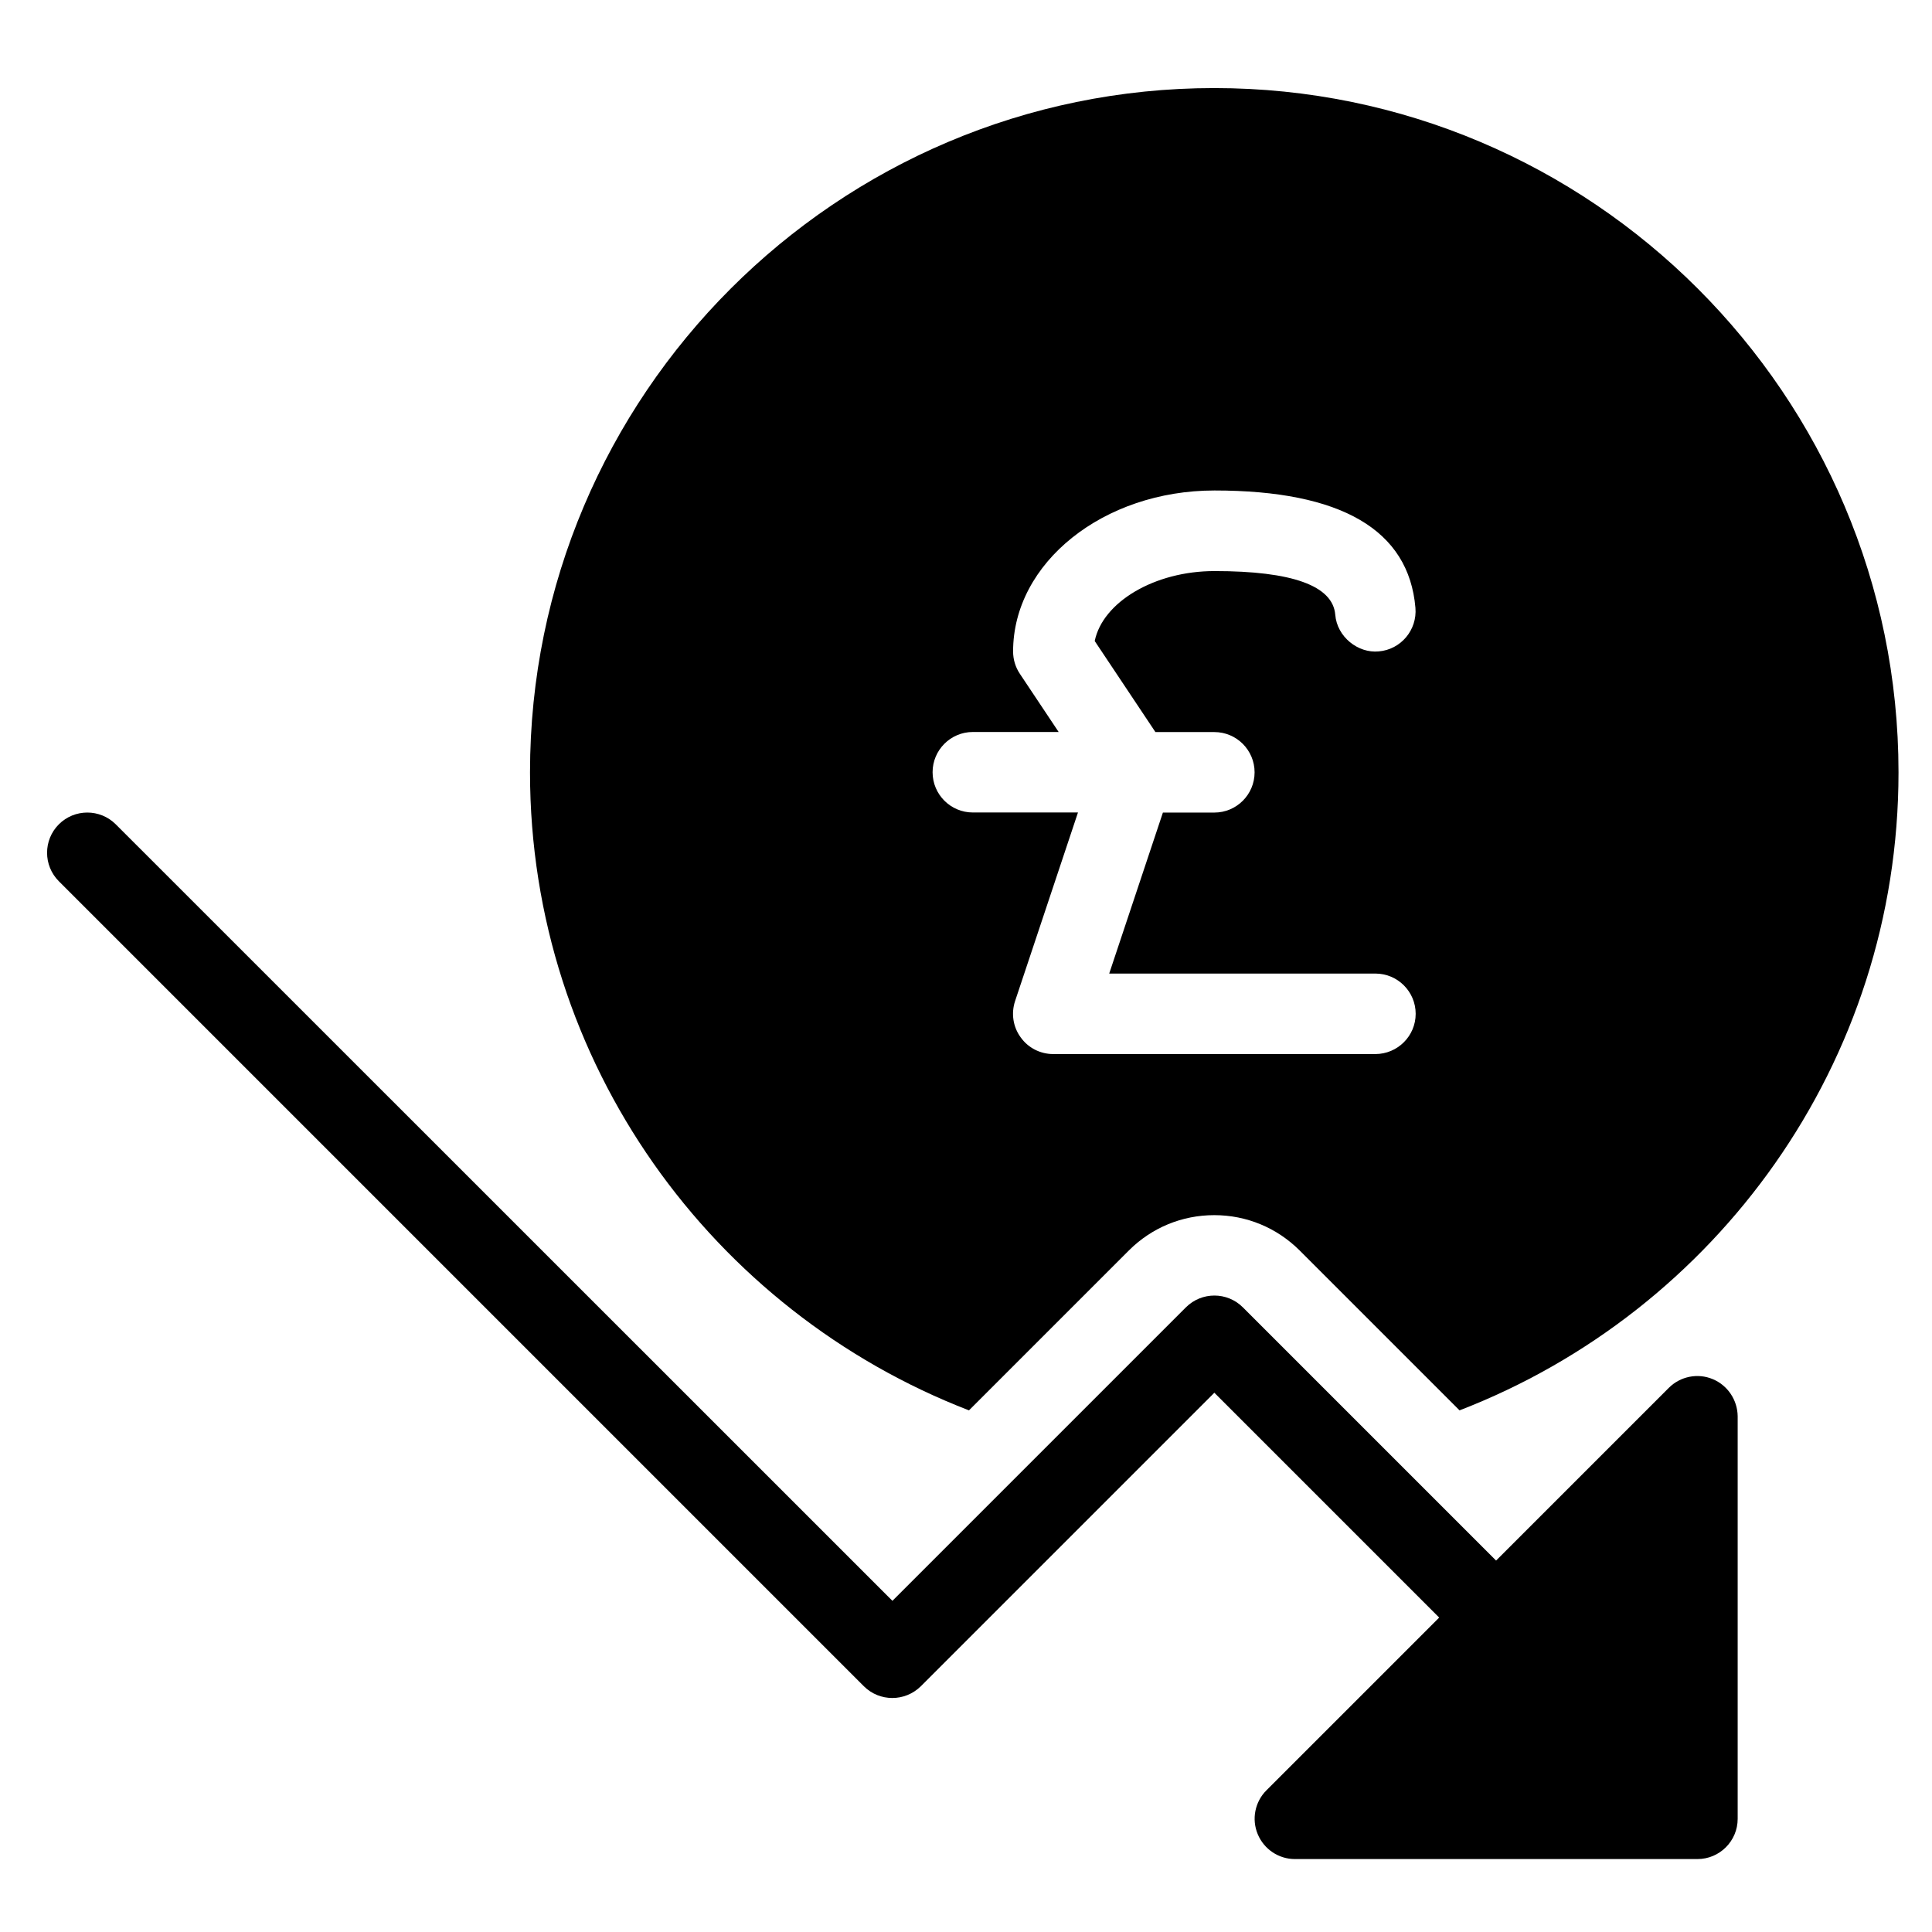 <?xml version="1.0" encoding="iso-8859-1"?>
<!-- Generator: Adobe Illustrator 19.0.0, SVG Export Plug-In . SVG Version: 6.00 Build 0)  -->
<svg version="1.1" id="Layer_1" xmlns="http://www.w3.org/2000/svg" xmlns:xlink="http://www.w3.org/1999/xlink" x="0px" y="0px"
	 viewBox="0 0 24 24" style="enable-background:new 0 0 24 24;" xml:space="preserve">
<g>
	<path d="M21.276,17.132c-0.185-0.078-0.402-0.035-0.545,0.108l-2.146,2.146l-3.146-3.146c-0.195-0.195-0.512-0.195-0.707,0
		l-3.646,3.646L1.438,10.24c-0.195-0.195-0.512-0.195-0.707,0s-0.195,0.512,0,0.707l10,10c0.098,0.098,0.226,0.146,0.354,0.146
		s0.256-0.049,0.354-0.146l3.646-3.646l2.793,2.793l-2.146,2.146c-0.143,0.143-0.186,0.358-0.108,0.545s0.26,0.309,0.462,0.309h5
		c0.276,0,0.5-0.224,0.5-0.5v-5C21.584,17.392,21.462,17.209,21.276,17.132z"/>
	<path d="M15.084,1.094c-4.687,0-8.5,3.813-8.5,8.5c0,3.612,2.269,6.697,5.453,7.926l1.986-1.986
		c0.283-0.283,0.66-0.439,1.061-0.439s0.777,0.156,1.061,0.439l1.986,1.986c3.184-1.229,5.453-4.314,5.453-7.926
		C23.584,4.907,19.771,1.094,15.084,1.094z M17.084,13.094h-4c-0.161,0-0.312-0.077-0.405-0.208c-0.095-0.13-0.12-0.298-0.069-0.451
		l0.781-2.342h-1.306c-0.276,0-0.5-0.224-0.5-0.5s0.224-0.5,0.5-0.5h1.066l-0.482-0.723c-0.055-0.082-0.084-0.179-0.084-0.277
		c0-1.103,1.122-2,2.502-2c1.574,0,2.414,0.49,2.496,1.458c0.023,0.275-0.181,0.518-0.456,0.541c-0.256,0.025-0.518-0.18-0.54-0.456
		c-0.03-0.36-0.535-0.542-1.5-0.542c-0.747,0-1.389,0.386-1.488,0.869l0.754,1.131h0.732c0.276,0,0.5,0.224,0.5,0.5
		s-0.224,0.5-0.5,0.5h-0.639l-0.667,2h3.307c0.276,0,0.5,0.224,0.5,0.5S17.361,13.094,17.084,13.094z"/>
</g>
<g>
</g>
<g>
</g>
<g>
</g>
<g>
</g>
<g>
</g>
<g>
</g>
<g>
</g>
<g>
</g>
<g>
</g>
<g>
</g>
<g>
</g>
<g>
</g>
<g>
</g>
<g>
</g>
<g>
</g>
</svg>
